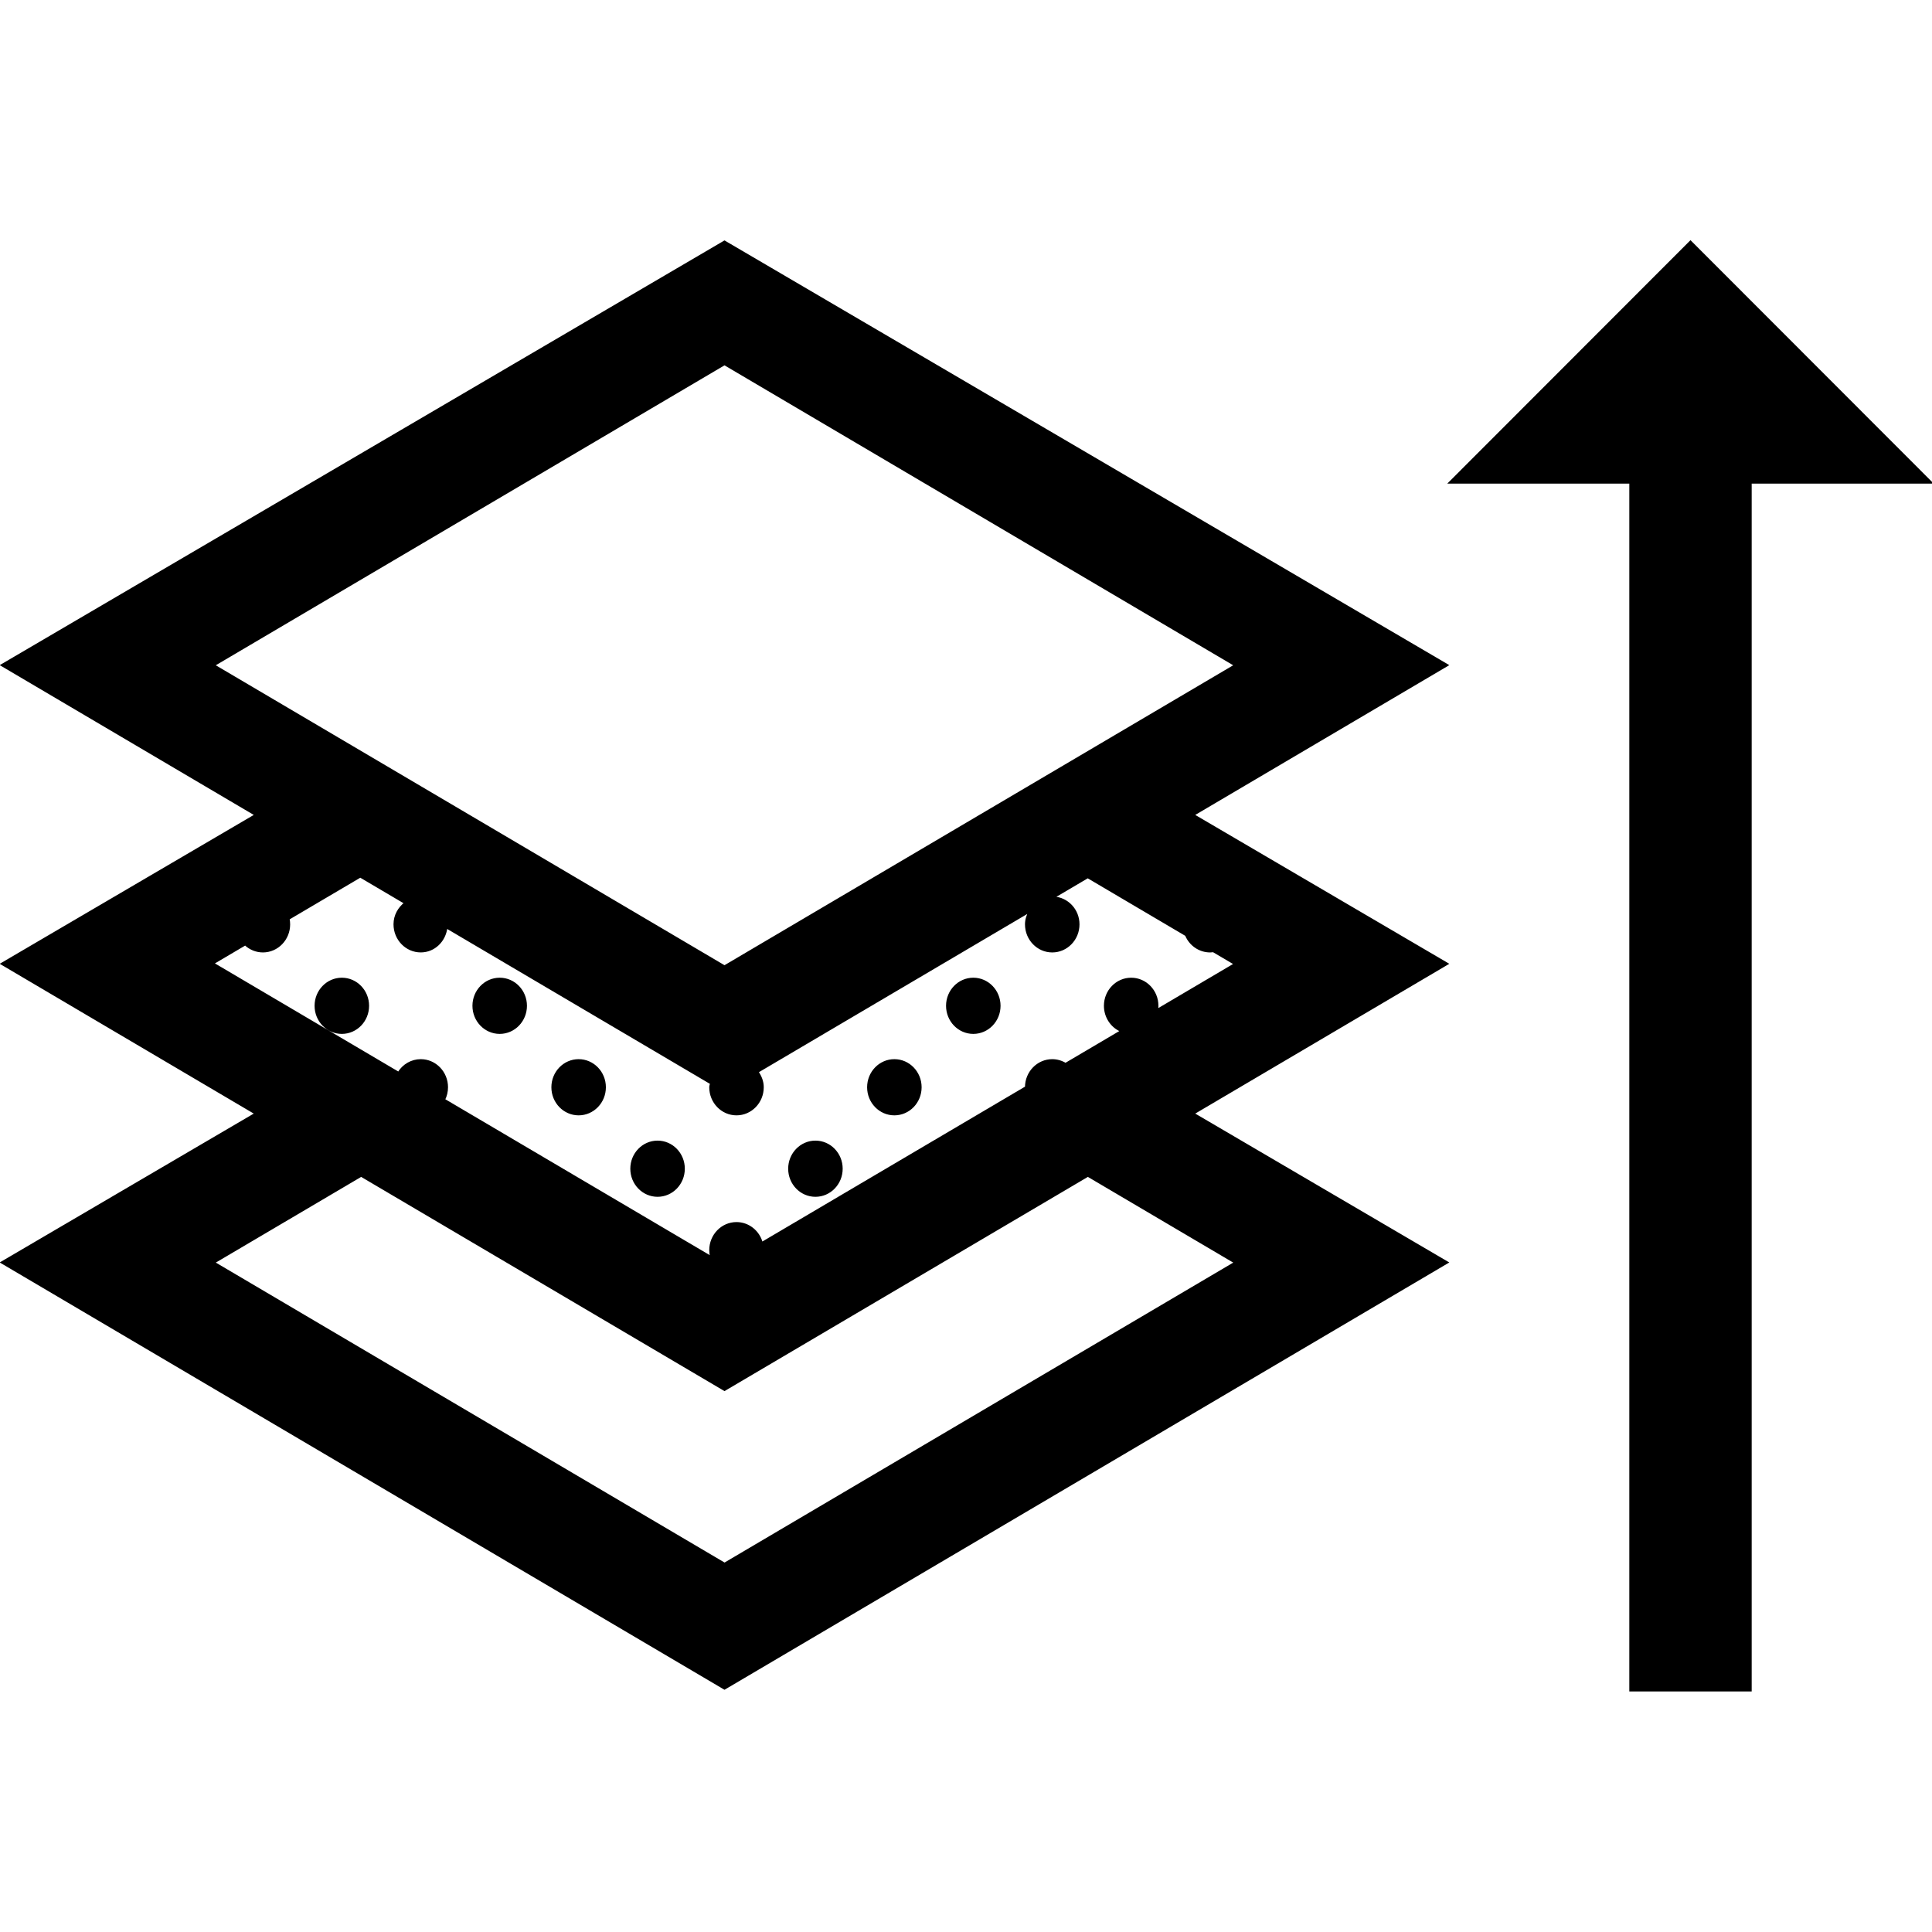 <?xml version="1.0" encoding="UTF-8" standalone="no"?>
<!-- Created with Inkscape (http://www.inkscape.org/) -->

<svg
   xmlns:dc="http://purl.org/dc/elements/1.1/"
   xmlns:cc="http://creativecommons.org/ns#"
   xmlns:rdf="http://www.w3.org/1999/02/22-rdf-syntax-ns#"
   xmlns:svg="http://www.w3.org/2000/svg"
   xmlns="http://www.w3.org/2000/svg"
   xmlns:sodipodi="http://sodipodi.sourceforge.net/DTD/sodipodi-0.dtd"
   xmlns:inkscape="http://www.inkscape.org/namespaces/inkscape"
   width="1024"
   height="1024"
   viewBox="0 0 1024 1024"
   id="svg3353"
   version="1.1"
   inkscape:version="0.92.1 r15371"
   sodipodi:docname="zindex-up-bold-centered.svg">
  <defs
     id="defs3355" />
  <sodipodi:namedview
     id="base"
     pagecolor="#ffffff"
     bordercolor="#666666"
     borderopacity="1.0"
     inkscape:pageopacity="0.0"
     inkscape:pageshadow="2"
     inkscape:zoom="0.5"
     inkscape:cx="423.52918"
     inkscape:cy="506.35964"
     inkscape:document-units="px"
     inkscape:current-layer="layer1"
     showgrid="false"
     units="px"
     showguides="true"
     inkscape:guide-bbox="true"
     inkscape:window-width="1920"
     inkscape:window-height="1001"
     inkscape:window-x="-9"
     inkscape:window-y="-9"
     inkscape:window-maximized="1">
    <sodipodi:guide
       position="0,512"
       orientation="0,1"
       id="guide3361"
       inkscape:label=""
       inkscape:color="rgb(0,0,255)"
       inkscape:locked="false" />
    <sodipodi:guide
       position="0,128"
       orientation="0,1"
       id="guide3363"
       inkscape:label=""
       inkscape:color="rgb(0,0,255)"
       inkscape:locked="false" />
    <sodipodi:guide
       position="0,256"
       orientation="0,1"
       id="guide3365"
       inkscape:label=""
       inkscape:color="rgb(0,0,255)"
       inkscape:locked="false" />
    <sodipodi:guide
       position="0,640"
       orientation="0,1"
       id="guide3367"
       inkscape:label=""
       inkscape:color="rgb(0,0,255)"
       inkscape:locked="false" />
    <sodipodi:guide
       position="0,384"
       orientation="0,1"
       id="guide3369"
       inkscape:label=""
       inkscape:color="rgb(0,0,255)"
       inkscape:locked="false" />
    <sodipodi:guide
       position="0,768"
       orientation="0,1"
       id="guide3371"
       inkscape:label=""
       inkscape:color="rgb(0,0,255)"
       inkscape:locked="false" />
    <sodipodi:guide
       position="0,896"
       orientation="0,1"
       id="guide3373"
       inkscape:label=""
       inkscape:color="rgb(0,0,255)"
       inkscape:locked="false" />
    <sodipodi:guide
       position="896,0"
       orientation="1,0"
       id="guide3375"
       inkscape:label=""
       inkscape:color="rgb(0,0,255)"
       inkscape:locked="false" />
    <sodipodi:guide
       position="128,0"
       orientation="1,0"
       id="guide3377"
       inkscape:label=""
       inkscape:color="rgb(0,0,255)"
       inkscape:locked="false" />
    <sodipodi:guide
       position="256,0"
       orientation="1,0"
       id="guide3379"
       inkscape:label=""
       inkscape:color="rgb(0,0,255)"
       inkscape:locked="false" />
    <sodipodi:guide
       position="384,0"
       orientation="1,0"
       id="guide3383"
       inkscape:label=""
       inkscape:color="rgb(0,0,255)"
       inkscape:locked="false" />
    <sodipodi:guide
       position="512,0"
       orientation="1,0"
       id="guide3385"
       inkscape:label=""
       inkscape:color="rgb(0,0,255)"
       inkscape:locked="false" />
    <sodipodi:guide
       position="640,0"
       orientation="1,0"
       id="guide3387"
       inkscape:label=""
       inkscape:color="rgb(0,0,255)"
       inkscape:locked="false" />
    <sodipodi:guide
       position="768,0"
       orientation="1,0"
       id="guide3389"
       inkscape:label=""
       inkscape:color="rgb(0,0,255)"
       inkscape:locked="false" />
  </sodipodi:namedview>
  <g
     inkscape:label="Vrstva 1"
     inkscape:groupmode="layer"
     id="layer1"
     transform="translate(0,-28.362)">
    <path
       style="fill:#000000;fill-opacity:1;stroke:#000000;stroke-width:0.998px;stroke-linecap:butt;stroke-linejoin:miter;stroke-opacity:1"
       d="M 896,156.362 768.274,284.201 h 95.795 l 0,640.161 h 63.863 l 0,-640.161 h 95.795 z m -512,0 L 0.835,380.9 135.491,460.293 0.835,539.197 c 44.818,26.423 90.028,53.104 134.643,79.392 L 0.821,697.494 384,923.398 767.179,697.494 632.522,618.59 767.179,539.197 632.522,460.293 767.179,380.9 Z m 0,65.059 L 654.602,380.97 384,540.52 113.386,380.97 Z m -193.047,271.567 23.777,14.018 c -3.361,2.619 -5.662,6.59 -5.662,11.267 0,7.944 6.247,14.392 13.945,14.392 7.14,0 12.802,-5.598 13.625,-12.736 l 140.18,82.644 c -0.112,0.705 -0.405,1.324 -0.405,2.058 0,7.944 6.249,14.392 13.947,14.392 7.698,0 13.945,-6.448 13.945,-14.392 0,-3.094 -1.144,-5.814 -2.762,-8.16 l 144.057,-84.932 c -1.074,2.043 -1.84,4.26 -1.84,6.749 0,7.944 6.247,14.39 13.945,14.39 7.698,0 13.945,-6.446 13.945,-14.39 0,-7.713 -5.912,-13.902 -13.304,-14.261 l 18.176,-10.713 52.068,30.7 c 2.21,5.258 7.233,8.662 12.787,8.665 0.57,-0.004 1.139,-0.045 1.703,-0.121 l 11.44,6.745 -41.201,24.292 c 0.107,-0.706 0.163,-1.419 0.168,-2.134 7.6e-4,-7.949 -6.244,-14.393 -13.947,-14.392 -7.702,4.1e-4 -13.945,6.444 -13.945,14.392 0.004,5.865 3.457,11.14 8.727,13.335 l -29.575,17.437 c -2.135,-1.298 -4.566,-1.985 -7.044,-1.992 -7.693,4e-4 -13.932,6.429 -13.945,14.367 l -139.975,82.531 c -1.67,-6.23 -7.161,-10.546 -13.424,-10.553 -7.702,-7.1e-4 -13.946,6.442 -13.947,14.39 0.006,1.226 0.164,2.447 0.47,3.632 L 235.418,611.202 c 1.012,-2.033 1.541,-4.286 1.542,-6.572 -2.8e-4,-7.948 -6.245,-14.391 -13.947,-14.39 -4.781,10e-4 -9.228,2.53 -11.783,6.701 l -98.293,-57.953 17.047,-10.052 c 2.561,2.402 5.896,3.736 9.357,3.741 7.701,-4.1e-4 13.944,-6.443 13.945,-14.39 -2.2e-4,-0.98 -0.098,-1.958 -0.29,-2.918 z m -9.776,54.08 c -7.702,4.1e-4 -13.945,6.444 -13.945,14.392 2.8e-4,7.947 6.243,14.39 13.945,14.39 7.702,7e-4 13.946,-6.442 13.947,-14.39 7.6e-4,-7.949 -6.244,-14.393 -13.947,-14.392 z m 83.672,0 c -7.702,4.1e-4 -13.945,6.444 -13.945,14.392 2.8e-4,7.947 6.243,14.39 13.945,14.39 7.702,7.1e-4 13.946,-6.442 13.947,-14.39 7.6e-4,-7.949 -6.244,-14.393 -13.947,-14.392 z m 251.019,0 c -7.702,4.2e-4 -13.945,6.444 -13.945,14.392 2.8e-4,7.947 6.243,14.39 13.945,14.39 7.701,-4.1e-4 13.944,-6.443 13.945,-14.39 7.6e-4,-7.948 -6.243,-14.392 -13.945,-14.392 z m -209.183,43.172 c -7.701,4.1e-4 -13.944,6.443 -13.945,14.39 -7.6e-4,7.948 6.243,14.392 13.945,14.392 7.703,7.1e-4 13.947,-6.443 13.947,-14.392 -2.8e-4,-7.948 -6.245,-14.391 -13.947,-14.39 z m 167.346,0 c -7.701,4.1e-4 -13.944,6.443 -13.945,14.39 -7.6e-4,7.948 6.243,14.392 13.945,14.392 7.702,-4.1e-4 13.945,-6.444 13.945,-14.392 -2.8e-4,-7.947 -6.243,-14.39 -13.945,-14.39 z M 348.523,633.413 c -7.702,-7e-4 -13.946,6.442 -13.947,14.39 2.8e-4,7.948 6.245,14.391 13.947,14.39 7.701,-4e-4 13.944,-6.443 13.945,-14.39 -2.8e-4,-7.947 -6.243,-14.39 -13.945,-14.39 z m 83.672,0 c -7.702,-7e-4 -13.946,6.442 -13.947,14.39 2.8e-4,7.948 6.245,14.391 13.947,14.39 7.701,-4.1e-4 13.944,-6.443 13.945,-14.39 -2.8e-4,-7.947 -6.243,-14.39 -13.945,-14.39 z m 144.398,18.151 78.028,46.007 L 384.027,857.114 113.408,697.561 191.422,651.566 384,765.101 Z"
       id="path861"
       inkscape:connector-curvature="0"
       sodipodi:nodetypes="ccccccccccccccccccccccccccccssccsssccssscccccccccccccccccccccccccccccccccccccccccccccccccccccccccccccccccccccc" />
    <g
       transform="matrix(-13.975,0,0,14.409,-753.143,-1009.254)"
       id="g30-0-26" />
  </g>
</svg>
